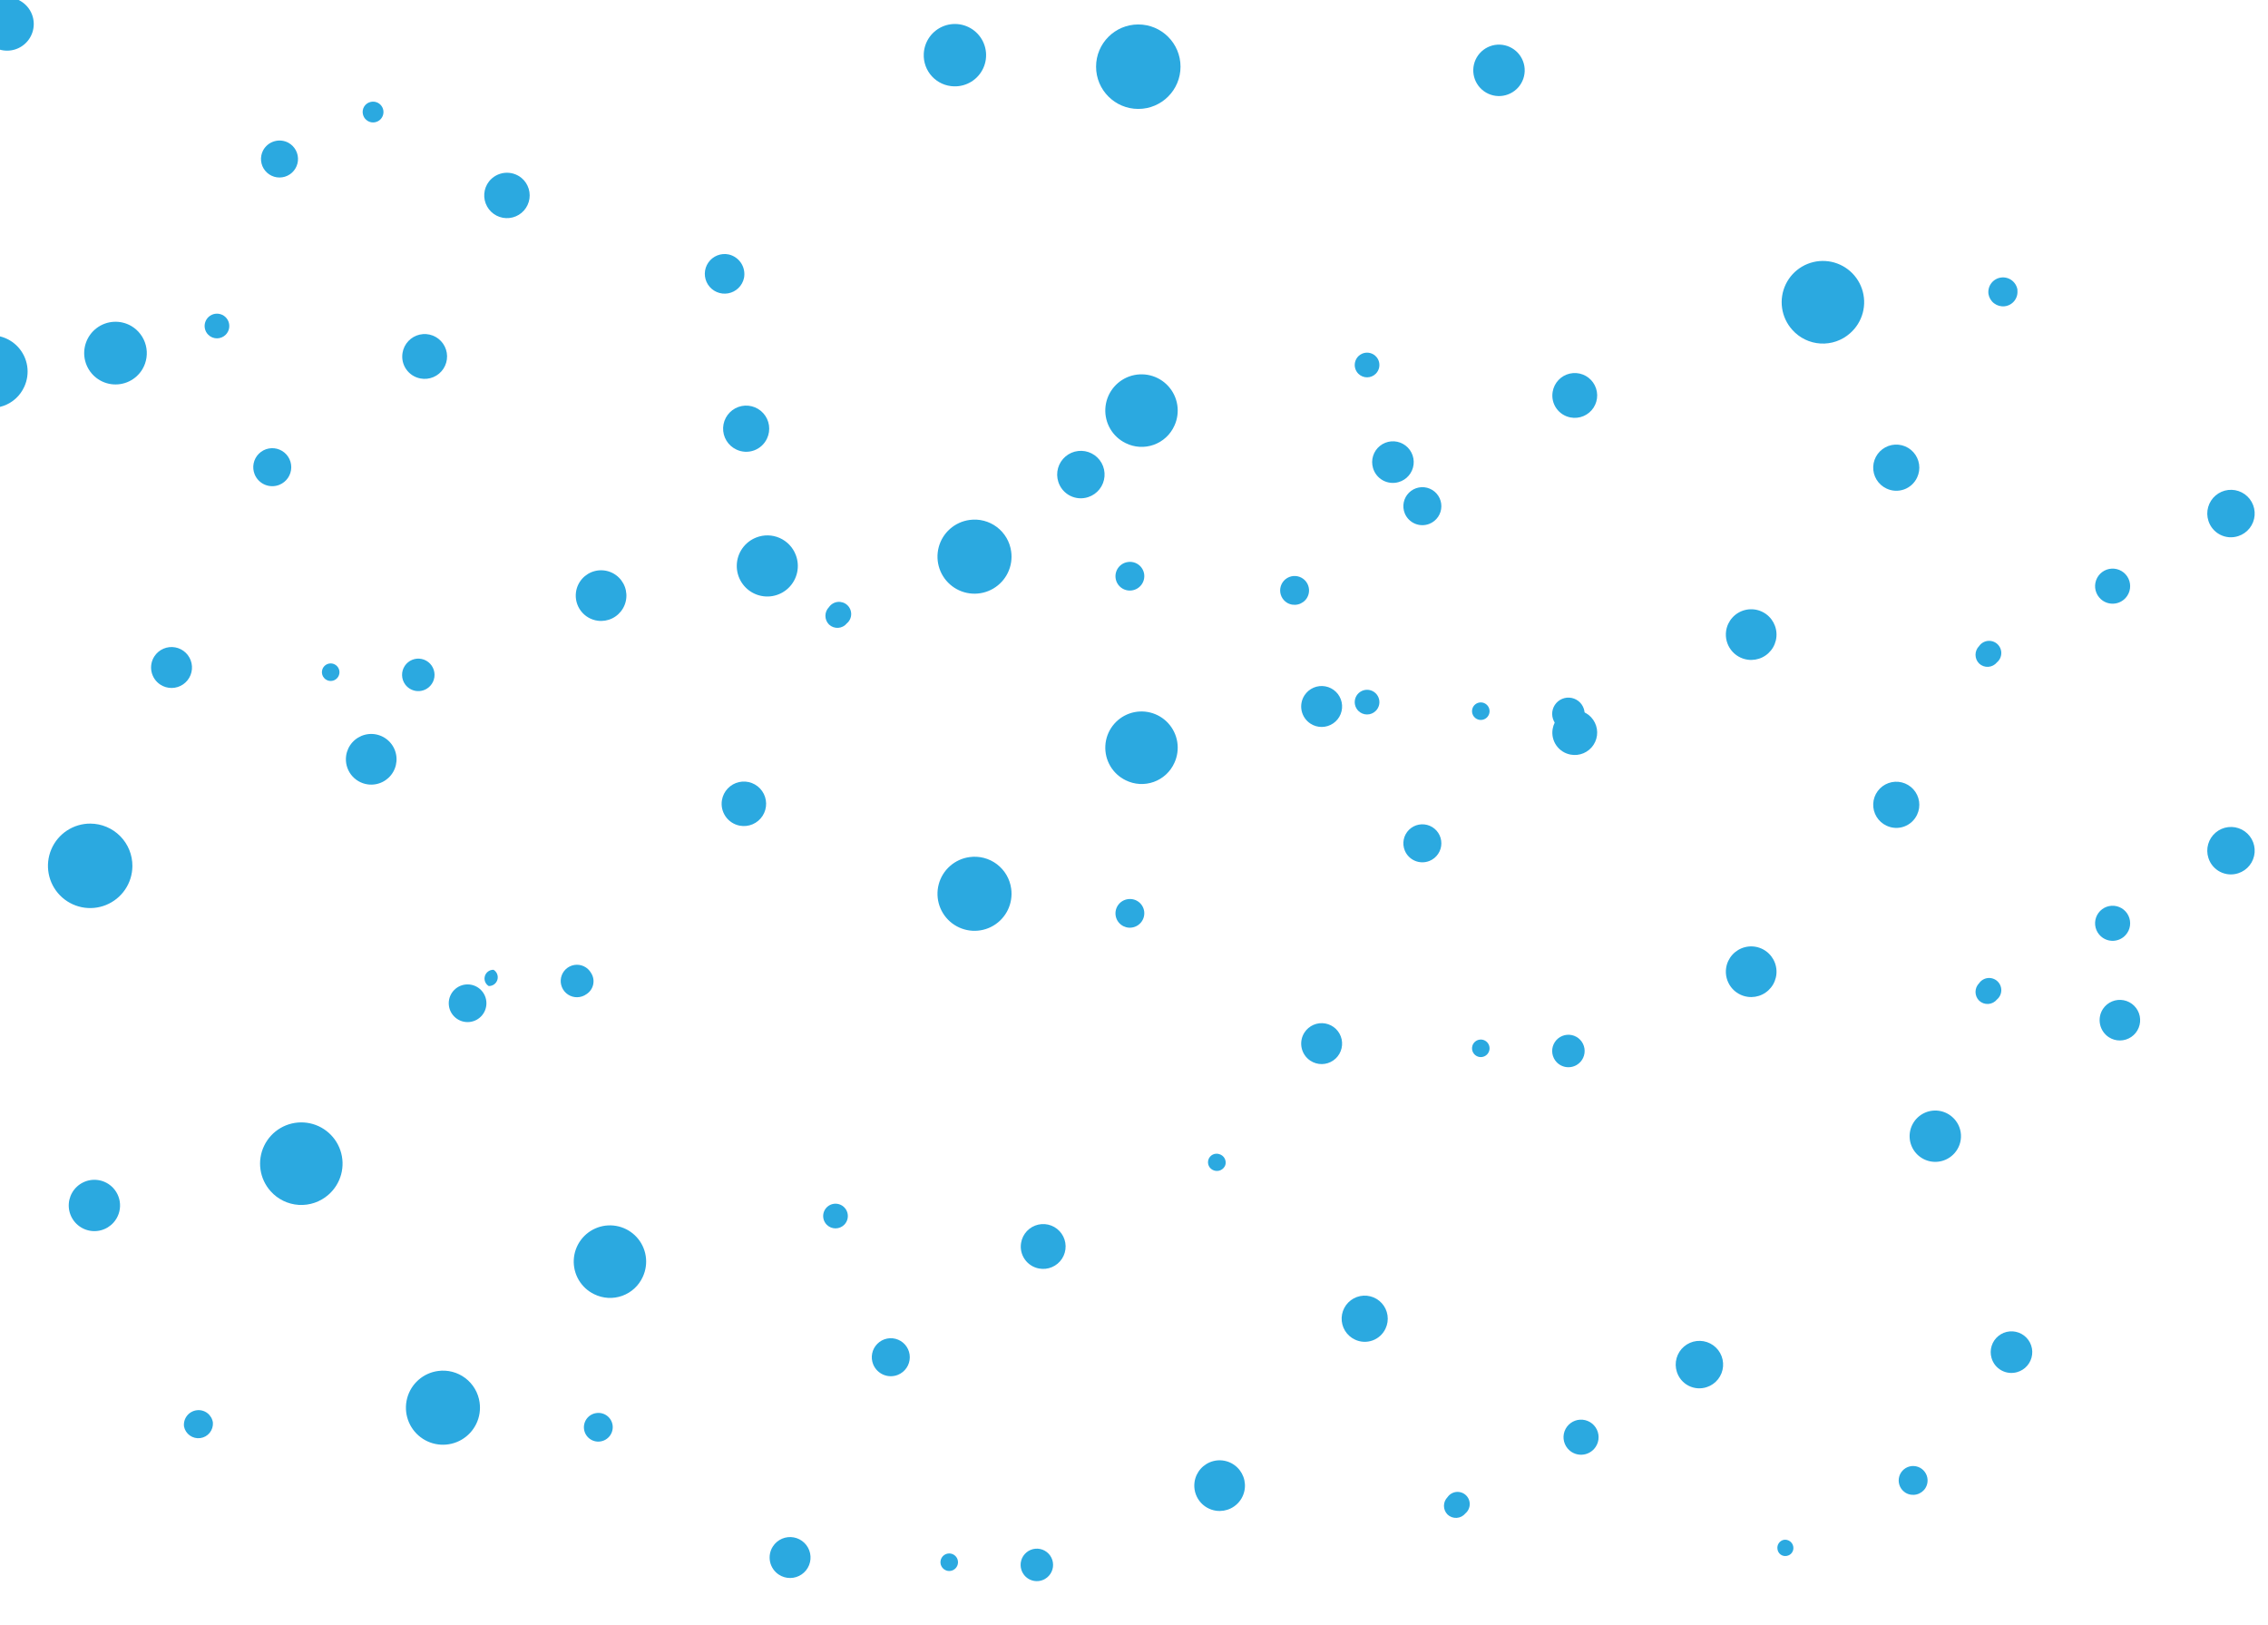 <svg width="931" height="667" viewBox="0 0 931 667" fill="none" xmlns="http://www.w3.org/2000/svg">
<g clip-path="url(#clip0_258_650)">
<path d="M498.262 480.378C497.824 480.229 497.42 479.995 497.072 479.69C496.725 479.385 496.441 479.015 496.237 478.6C496.032 478.185 495.912 477.734 495.882 477.273C495.852 476.811 495.913 476.349 496.062 475.911C496.211 475.473 496.444 475.069 496.749 474.722C497.054 474.374 497.425 474.09 497.839 473.886C498.254 473.681 498.705 473.561 499.166 473.531C499.628 473.501 500.091 473.562 500.528 473.711C500.984 473.841 501.41 474.06 501.78 474.356C502.151 474.651 502.46 475.017 502.689 475.432C502.919 475.847 503.064 476.303 503.116 476.774C503.168 477.245 503.127 477.722 502.995 478.178C502.831 478.635 502.578 479.055 502.251 479.414C501.924 479.772 501.528 480.062 501.088 480.267C500.648 480.472 500.171 480.587 499.686 480.606C499.201 480.625 498.717 480.547 498.262 480.378Z" fill="#2BA9E0"/>
<path d="M108.013 61.705C107.312 63.031 107.019 64.535 107.171 66.027C107.323 67.52 107.913 68.934 108.868 70.091C109.822 71.249 111.097 72.098 112.533 72.532C113.969 72.966 115.501 72.965 116.937 72.53C118.372 72.095 119.647 71.244 120.6 70.086C121.553 68.927 122.142 67.513 122.293 66.02C122.443 64.528 122.149 63.024 121.447 61.698C120.744 60.373 119.665 59.285 118.346 58.571C116.559 57.625 114.47 57.423 112.534 58.01C110.599 58.597 108.974 59.925 108.013 61.705Z" fill="#2BA9E0"/>
<path d="M310.448 220.607C308.135 221.502 306.14 223.064 304.714 225.094C303.289 227.124 302.498 229.531 302.442 232.011C302.385 234.49 303.066 236.931 304.397 239.024C305.729 241.116 307.651 242.767 309.921 243.767C312.191 244.766 314.706 245.07 317.149 244.639C319.591 244.208 321.851 243.062 323.642 241.346C325.433 239.63 326.674 237.421 327.209 235C327.744 232.578 327.549 230.051 326.647 227.741C326.057 226.204 325.169 224.8 324.034 223.609C322.899 222.418 321.539 221.463 320.033 220.8C318.527 220.137 316.905 219.778 315.26 219.745C313.615 219.712 311.979 220.005 310.448 220.607Z" fill="#2BA9E0"/>
<path d="M200.725 74.485C199.602 75.933 198.93 77.681 198.794 79.509C198.657 81.337 199.062 83.164 199.958 84.763C200.853 86.363 202.2 87.663 203.829 88.502C205.459 89.341 207.3 89.681 209.121 89.481C210.943 89.281 212.666 88.548 214.074 87.375C215.482 86.202 216.514 84.64 217.041 82.884C217.567 81.129 217.565 79.257 217.034 77.502C216.504 75.748 215.469 74.188 214.058 73.018C213.091 72.228 211.976 71.639 210.778 71.284C209.581 70.93 208.325 70.818 207.084 70.955C205.842 71.091 204.641 71.474 203.549 72.08C202.457 72.686 201.497 73.504 200.725 74.485Z" fill="#2BA9E0"/>
<path d="M-0.703 -0.456C-2.744 0.261 -4.526 1.568 -5.823 3.299C-7.121 5.03 -7.876 7.107 -7.993 9.267C-8.11 11.428 -7.584 13.574 -6.48 15.435C-5.377 17.296 -3.747 18.787 -1.795 19.721C0.156 20.655 2.341 20.989 4.482 20.68C6.623 20.372 8.625 19.435 10.233 17.989C11.842 16.542 12.985 14.651 13.519 12.554C14.052 10.458 13.952 8.25 13.23 6.211C12.264 3.481 10.254 1.246 7.642 -0.004C5.03 -1.254 2.029 -1.417 -0.703 -0.456Z" fill="#2BA9E0"/>
<path d="M152.144 41.838C151.591 41.962 151.068 42.197 150.608 42.529C150.148 42.861 149.759 43.283 149.467 43.769C149.174 44.255 148.982 44.795 148.904 45.357C148.826 45.919 148.862 46.491 149.011 47.038C149.219 47.854 149.663 48.59 150.288 49.154C150.913 49.717 151.69 50.084 152.523 50.207C153.355 50.33 154.206 50.203 154.967 49.844C155.728 49.485 156.366 48.909 156.8 48.188C157.234 47.467 157.446 46.634 157.408 45.793C157.37 44.952 157.084 44.141 156.586 43.462C156.089 42.784 155.401 42.267 154.611 41.978C153.821 41.689 152.962 41.641 152.144 41.838Z" fill="#2BA9E0"/>
<path d="M46.615 501.778C45.233 503.331 43.422 504.44 41.41 504.965C39.398 505.491 37.276 505.409 35.311 504.73C33.345 504.051 31.625 502.806 30.366 501.151C29.107 499.496 28.366 497.506 28.236 495.431C28.107 493.355 28.594 491.288 29.637 489.489C30.68 487.69 32.232 486.241 34.098 485.323C35.963 484.404 38.059 484.059 40.12 484.33C42.182 484.601 44.117 485.475 45.682 486.844C46.729 487.76 47.585 488.874 48.199 490.122C48.813 491.37 49.174 492.728 49.261 494.116C49.348 495.505 49.159 496.897 48.705 498.212C48.251 499.527 47.541 500.739 46.615 501.778Z" fill="#2BA9E0"/>
<path d="M802.315 473.311C800.937 474.873 799.127 475.992 797.113 476.526C795.099 477.06 792.973 476.984 791.002 476.309C789.031 475.634 787.305 474.39 786.041 472.733C784.777 471.077 784.033 469.083 783.903 467.004C783.772 464.925 784.261 462.853 785.308 461.052C786.354 459.251 787.912 457.8 789.782 456.884C791.653 455.968 793.754 455.627 795.819 455.904C797.883 456.182 799.819 457.066 801.382 458.444C802.427 459.354 803.281 460.462 803.894 461.705C804.508 462.947 804.868 464.299 804.955 465.682C805.042 467.065 804.853 468.452 804.4 469.761C803.947 471.071 803.238 472.277 802.315 473.311Z" fill="#2BA9E0"/>
<path d="M54.348 355.509C54.322 358.937 53.28 362.28 51.353 365.116C49.427 367.952 46.703 370.153 43.526 371.44C40.349 372.727 36.861 373.044 33.504 372.349C30.147 371.654 27.072 369.98 24.666 367.537C22.261 365.095 20.634 361.993 19.991 358.626C19.349 355.259 19.718 351.776 21.055 348.619C22.391 345.462 24.633 342.772 27.498 340.889C30.363 339.007 33.721 338.016 37.149 338.042C39.425 338.06 41.676 338.525 43.772 339.412C45.868 340.3 47.769 341.591 49.366 343.213C50.963 344.835 52.225 346.756 53.08 348.866C53.935 350.975 54.366 353.233 54.348 355.509Z" fill="#2BA9E0"/>
<path d="M58.481 151.506C57.182 153.691 55.264 155.442 52.971 156.538C50.677 157.634 48.11 158.026 45.594 157.665C43.078 157.303 40.725 156.204 38.832 154.507C36.94 152.809 35.593 150.589 34.961 148.127C34.329 145.664 34.441 143.07 35.282 140.671C36.123 138.272 37.657 136.176 39.688 134.647C41.719 133.119 44.158 132.226 46.696 132.082C49.234 131.939 51.757 132.55 53.948 133.839C56.885 135.588 59.01 138.427 59.859 141.738C60.709 145.048 60.213 148.56 58.481 151.506Z" fill="#2BA9E0"/>
<path d="M87.399 583.899C87.503 585.418 87.025 586.921 86.063 588.101C85.1 589.281 83.725 590.051 82.215 590.254C80.706 590.458 79.176 590.08 77.935 589.197C76.694 588.314 75.835 586.992 75.533 585.499C75.344 583.926 75.785 582.343 76.759 581.094C77.733 579.845 79.162 579.032 80.733 578.832C82.288 578.623 83.863 579.039 85.112 579.989C86.362 580.939 87.184 582.344 87.399 583.899Z" fill="#2BA9E0"/>
<path d="M305.404 114.105C305.066 115.677 304.27 117.113 303.116 118.233C301.962 119.352 300.503 120.105 298.922 120.395C297.341 120.686 295.709 120.501 294.233 119.865C292.757 119.228 291.502 118.169 290.628 116.82C289.754 115.471 289.299 113.893 289.32 112.286C289.342 110.678 289.839 109.114 290.75 107.789C291.66 106.464 292.943 105.439 294.436 104.842C295.929 104.246 297.565 104.106 299.137 104.439C301.234 104.918 303.061 106.196 304.232 108.001C305.402 109.806 305.822 111.996 305.404 114.105Z" fill="#2BA9E0"/>
<path d="M240.74 408.043C241.441 407.596 242.047 407.015 242.521 406.332C242.995 405.65 243.328 404.88 243.502 404.067C243.676 403.254 243.686 402.415 243.533 401.598C243.379 400.782 243.064 400.003 242.607 399.309C241.933 398.142 240.922 397.206 239.706 396.625C238.49 396.045 237.126 395.846 235.795 396.056C234.463 396.266 233.227 396.874 232.249 397.801C231.27 398.728 230.596 399.93 230.314 401.248C230.032 402.566 230.157 403.938 230.671 405.184C231.185 406.43 232.064 407.491 233.193 408.227C234.323 408.963 235.648 409.339 236.995 409.306C238.343 409.273 239.649 408.833 240.74 408.043Z" fill="#2BA9E0"/>
<path d="M151.013 321.955C153.05 322.225 155.121 321.887 156.965 320.981C158.81 320.076 160.344 318.644 161.376 316.867C162.407 315.09 162.889 313.048 162.761 310.997C162.633 308.947 161.901 306.98 160.656 305.345C159.412 303.711 157.711 302.481 155.769 301.812C153.826 301.143 151.729 301.064 149.742 301.586C147.755 302.108 145.967 303.206 144.603 304.743C143.24 306.28 142.362 308.186 142.081 310.222C141.893 311.579 141.975 312.96 142.323 314.286C142.671 315.611 143.278 316.855 144.108 317.946C144.938 319.036 145.975 319.951 147.161 320.64C148.346 321.328 149.655 321.775 151.013 321.955Z" fill="#2BA9E0"/>
<path d="M191.942 419.51C196.213 419.51 199.675 416.048 199.675 411.776C199.675 407.505 196.213 404.043 191.942 404.043C187.671 404.043 184.209 407.505 184.209 411.776C184.209 416.048 187.671 419.51 191.942 419.51Z" fill="#2BA9E0"/>
<path d="M303.689 338.895C305.47 339.226 307.309 339.02 308.972 338.303C310.635 337.585 312.048 336.39 313.03 334.868C314.012 333.346 314.519 331.566 314.487 329.755C314.456 327.944 313.886 326.183 312.851 324.697C311.816 323.21 310.363 322.065 308.675 321.407C306.988 320.748 305.143 320.607 303.375 320.999C301.607 321.392 299.995 322.302 298.746 323.613C297.496 324.924 296.664 326.577 296.356 328.362C295.947 330.729 296.488 333.162 297.86 335.134C299.233 337.106 301.327 338.457 303.689 338.895Z" fill="#2BA9E0"/>
<path d="M200.608 404.71C201.402 404.736 202.182 404.498 202.827 404.034C203.472 403.571 203.946 402.907 204.174 402.146C204.402 401.385 204.372 400.57 204.089 399.828C203.806 399.086 203.285 398.458 202.608 398.043C201.814 398.017 201.034 398.254 200.389 398.718C199.744 399.182 199.271 399.846 199.043 400.607C198.814 401.367 198.844 402.182 199.127 402.924C199.411 403.667 199.931 404.294 200.608 404.71Z" fill="#2BA9E0"/>
<path d="M733.452 638.606C733.884 638.534 734.297 638.376 734.667 638.141C735.037 637.906 735.356 637.599 735.605 637.238C735.854 636.878 736.027 636.47 736.116 636.041C736.204 635.612 736.205 635.169 736.118 634.74C735.955 633.871 735.461 633.099 734.739 632.589C734.017 632.079 733.125 631.87 732.252 632.006C731.399 632.183 730.65 632.687 730.164 633.41C729.678 634.132 729.494 635.016 729.652 635.873C729.707 636.308 729.852 636.728 730.077 637.105C730.301 637.482 730.601 637.809 730.957 638.066C731.314 638.322 731.719 638.503 732.148 638.595C732.577 638.688 733.021 638.692 733.452 638.606Z" fill="#2BA9E0"/>
<path d="M243.873 531.178C241.241 529.897 239.045 527.868 237.561 525.344C236.078 522.82 235.372 519.914 235.533 516.991C235.695 514.067 236.715 511.257 238.468 508.911C240.22 506.566 242.625 504.79 245.383 503.807C248.14 502.823 251.127 502.676 253.968 503.383C256.808 504.09 259.377 505.62 261.352 507.782C263.327 509.943 264.619 512.639 265.068 515.532C265.516 518.426 265.1 521.387 263.872 524.045C263.058 525.852 261.886 527.477 260.429 528.821C258.972 530.165 257.258 531.201 255.39 531.867C253.523 532.533 251.541 532.815 249.562 532.697C247.583 532.579 245.648 532.062 243.873 531.178Z" fill="#2BA9E0"/>
<path d="M556.221 549.838C554.519 549.05 553.089 547.773 552.114 546.171C551.139 544.568 550.662 542.712 550.743 540.838C550.824 538.964 551.461 537.156 552.571 535.644C553.682 534.132 555.217 532.984 556.981 532.346C558.745 531.708 560.658 531.609 562.479 532.06C564.3 532.512 565.945 533.494 567.207 534.883C568.468 536.271 569.289 538.003 569.564 539.859C569.839 541.714 569.557 543.61 568.754 545.305C568.231 546.428 567.491 547.436 566.578 548.272C565.664 549.108 564.594 549.756 563.43 550.177C562.265 550.598 561.029 550.785 559.791 550.727C558.554 550.669 557.341 550.367 556.221 549.838Z" fill="#2BA9E0"/>
<path d="M317.27 634.713C318.173 633.317 319.47 632.22 320.996 631.562C322.523 630.904 324.211 630.713 325.846 631.015C327.481 631.316 328.989 632.096 330.181 633.255C331.372 634.415 332.193 635.902 332.538 637.528C332.884 639.155 332.74 640.847 332.123 642.391C331.507 643.935 330.446 645.261 329.075 646.202C327.704 647.142 326.085 647.655 324.423 647.675C322.76 647.695 321.129 647.221 319.737 646.313C317.874 645.099 316.569 643.197 316.107 641.023C315.644 638.848 316.063 636.579 317.27 634.713Z" fill="#2BA9E0"/>
<path d="M196.875 575.645C197.298 578.627 196.825 581.667 195.517 584.379C194.21 587.092 192.126 589.355 189.53 590.881C186.935 592.407 183.944 593.128 180.938 592.952C177.932 592.776 175.046 591.711 172.646 589.892C170.246 588.074 168.441 585.583 167.459 582.736C166.476 579.89 166.362 576.816 167.129 573.904C167.896 570.992 169.511 568.374 171.769 566.381C174.026 564.389 176.825 563.111 179.809 562.712C181.779 562.439 183.784 562.558 185.708 563.06C187.632 563.563 189.438 564.44 191.023 565.641C192.608 566.842 193.941 568.344 194.945 570.061C195.949 571.777 196.605 573.675 196.875 575.645Z" fill="#2BA9E0"/>
<path d="M251.473 584.979C251.576 585.754 251.525 586.542 251.322 587.297C251.12 588.052 250.77 588.76 250.293 589.38C249.816 589.999 249.221 590.518 248.543 590.907C247.864 591.296 247.116 591.547 246.34 591.646C245.574 591.746 244.796 591.695 244.05 591.495C243.303 591.295 242.604 590.95 241.991 590.479C241.378 590.009 240.864 589.422 240.478 588.753C240.092 588.084 239.841 587.345 239.74 586.579C239.64 585.813 239.691 585.035 239.891 584.288C240.091 583.542 240.436 582.843 240.907 582.23C241.377 581.617 241.964 581.103 242.633 580.716C243.302 580.33 244.041 580.08 244.807 579.979C245.573 579.866 246.355 579.906 247.106 580.097C247.857 580.287 248.562 580.625 249.182 581.09C249.802 581.555 250.323 582.138 250.717 582.805C251.11 583.473 251.367 584.212 251.473 584.979Z" fill="#2BA9E0"/>
<path d="M428.998 648.046C430.157 647.365 431.082 646.35 431.653 645.133C432.225 643.916 432.415 642.556 432.199 641.229C431.983 639.902 431.372 638.672 430.444 637.699C429.517 636.726 428.317 636.057 427.003 635.778C425.688 635.499 424.319 635.624 423.077 636.136C421.835 636.649 420.776 637.525 420.04 638.65C419.305 639.775 418.926 641.095 418.954 642.439C418.983 643.783 419.416 645.087 420.198 646.18C421.167 647.533 422.608 648.476 424.236 648.821C425.864 649.166 427.563 648.89 428.998 648.046Z" fill="#2BA9E0"/>
<path d="M499.288 620.079C501.321 620.347 503.389 620.008 505.23 619.104C507.071 618.2 508.604 616.772 509.636 614.998C510.667 613.225 511.152 611.187 511.027 609.139C510.903 607.092 510.177 605.126 508.938 603.491C507.7 601.855 506.006 600.622 504.069 599.947C502.132 599.272 500.039 599.185 498.052 599.697C496.066 600.209 494.275 601.297 492.906 602.824C491.536 604.351 490.648 606.249 490.355 608.279C490.158 609.642 490.233 611.03 490.576 612.363C490.92 613.696 491.525 614.948 492.356 616.046C493.187 617.143 494.227 618.065 495.417 618.758C496.607 619.45 497.923 619.899 499.288 620.079Z" fill="#2BA9E0"/>
<path d="M368.587 564.292C370.019 563.714 371.248 562.723 372.117 561.446C372.986 560.168 373.456 558.662 373.467 557.117C373.479 555.572 373.031 554.059 372.181 552.769C371.332 551.478 370.118 550.47 368.694 549.87C367.271 549.271 365.701 549.107 364.184 549.401C362.668 549.695 361.273 550.433 360.176 551.52C359.079 552.608 358.33 553.997 358.023 555.511C357.717 557.025 357.867 558.596 358.454 560.025C359.237 561.93 360.743 563.448 362.641 564.248C364.539 565.047 366.677 565.063 368.587 564.292Z" fill="#2BA9E0"/>
<path d="M426.486 520.645C428.283 520.992 430.143 520.795 431.827 520.079C433.512 519.363 434.944 518.162 435.942 516.627C436.94 515.093 437.457 513.296 437.428 511.466C437.4 509.636 436.826 507.857 435.78 506.355C434.734 504.853 433.265 503.697 431.558 503.034C429.852 502.372 427.988 502.234 426.203 502.637C424.418 503.041 422.793 503.967 421.538 505.299C420.282 506.63 419.452 508.306 419.153 510.111C418.745 512.479 419.285 514.912 420.658 516.883C422.031 518.855 424.125 520.206 426.486 520.645Z" fill="#2BA9E0"/>
<path d="M388.6 644.647C389.283 644.855 390.011 644.856 390.694 644.649C391.376 644.443 391.982 644.038 392.435 643.487C392.887 642.935 393.166 642.262 393.235 641.552C393.304 640.842 393.16 640.128 392.823 639.5C392.485 638.871 391.969 638.357 391.339 638.023C390.708 637.689 389.993 637.549 389.284 637.622C388.574 637.695 387.903 637.977 387.354 638.432C386.805 638.888 386.403 639.496 386.201 640.18C385.93 641.09 386.031 642.071 386.481 642.907C386.93 643.744 387.692 644.369 388.6 644.647Z" fill="#2BA9E0"/>
<path d="M790.403 610.726C791.013 609.722 791.312 608.56 791.261 607.387C791.21 606.214 790.812 605.082 790.117 604.135C789.422 603.188 788.462 602.468 787.358 602.067C786.255 601.667 785.057 601.602 783.916 601.883C782.776 602.163 781.744 602.776 780.952 603.643C780.16 604.51 779.643 605.593 779.467 606.754C779.291 607.915 779.463 609.102 779.962 610.165C780.461 611.229 781.264 612.12 782.27 612.726C783.619 613.519 785.224 613.754 786.743 613.38C788.263 613.006 789.576 612.054 790.403 610.726Z" fill="#2BA9E0"/>
<path d="M700.603 569.339C702.434 568.745 704.047 567.621 705.239 566.11C706.432 564.6 707.149 562.77 707.302 560.851C707.454 558.933 707.034 557.012 706.095 555.332C705.157 553.652 703.741 552.288 702.027 551.413C700.313 550.537 698.378 550.189 696.467 550.413C694.556 550.637 692.754 551.422 691.289 552.67C689.823 553.918 688.761 555.572 688.236 557.423C687.711 559.275 687.746 561.24 688.337 563.072C688.723 564.294 689.348 565.428 690.175 566.407C691.003 567.386 692.017 568.19 693.158 568.773C694.3 569.356 695.546 569.707 696.824 569.804C698.102 569.901 699.387 569.743 700.603 569.339Z" fill="#2BA9E0"/>
<path d="M654.377 594.686C655.326 593.626 655.939 592.309 656.14 590.901C656.341 589.494 656.12 588.058 655.506 586.775C654.892 585.492 653.912 584.42 652.689 583.694C651.467 582.967 650.057 582.62 648.636 582.694C647.216 582.768 645.85 583.261 644.71 584.111C643.57 584.961 642.707 586.129 642.23 587.469C641.753 588.809 641.683 590.26 642.03 591.639C642.377 593.018 643.124 594.264 644.178 595.219C644.881 595.857 645.703 596.349 646.598 596.667C647.492 596.985 648.44 597.124 649.388 597.074C650.336 597.025 651.265 596.788 652.121 596.378C652.977 595.968 653.744 595.393 654.377 594.686Z" fill="#2BA9E0"/>
<path d="M827.985 563.192C829.617 562.738 831.077 561.81 832.179 560.524C833.282 559.238 833.976 557.652 834.175 555.97C834.374 554.288 834.067 552.585 833.294 551.078C832.522 549.57 831.318 548.327 829.837 547.506C828.355 546.685 826.663 546.323 824.975 546.467C823.288 546.611 821.681 547.254 820.36 548.315C819.039 549.375 818.063 550.804 817.558 552.421C817.052 554.037 817.038 555.768 817.519 557.392C818.139 559.548 819.589 561.37 821.552 562.458C823.514 563.545 825.828 563.809 827.985 563.192Z" fill="#2BA9E0"/>
<path d="M339.402 502.711C338.689 502.004 338.202 501.102 338.003 500.118C337.804 499.133 337.902 498.112 338.284 497.184C338.666 496.255 339.315 495.461 340.149 494.903C340.983 494.344 341.965 494.046 342.969 494.046C343.973 494.046 344.954 494.344 345.788 494.903C346.622 495.461 347.272 496.255 347.654 497.184C348.036 498.112 348.134 499.133 347.935 500.118C347.735 501.102 347.248 502.004 346.535 502.711C345.586 503.651 344.305 504.179 342.969 504.179C341.633 504.179 340.351 503.651 339.402 502.711Z" fill="#2BA9E0"/>
<path d="M594.202 621.626C593.262 620.677 592.734 619.395 592.734 618.059C592.734 616.723 593.262 615.442 594.202 614.493C594.607 613.906 595.133 613.413 595.744 613.046C596.355 612.679 597.038 612.447 597.746 612.365C598.454 612.284 599.172 612.355 599.85 612.574C600.529 612.792 601.153 613.154 601.68 613.633C602.208 614.113 602.627 614.699 602.909 615.354C603.191 616.009 603.33 616.716 603.316 617.429C603.302 618.142 603.136 618.844 602.829 619.487C602.522 620.13 602.081 620.701 601.535 621.16C601.1 621.695 600.559 622.136 599.945 622.452C599.332 622.768 598.66 622.954 597.971 622.998C597.282 623.042 596.591 622.943 595.943 622.707C595.294 622.471 594.701 622.103 594.202 621.626Z" fill="#2BA9E0"/>
<path d="M462.076 320.248C459.444 318.968 457.248 316.938 455.764 314.414C454.281 311.89 453.575 308.984 453.737 306.061C453.898 303.138 454.919 300.327 456.671 297.982C458.423 295.636 460.829 293.86 463.586 292.877C466.343 291.893 469.33 291.746 472.171 292.453C475.012 293.16 477.58 294.69 479.555 296.852C481.53 299.013 482.822 301.71 483.271 304.603C483.719 307.496 483.303 310.457 482.075 313.115C481.261 314.922 480.089 316.547 478.632 317.891C477.175 319.235 475.461 320.271 473.594 320.937C471.726 321.603 469.744 321.886 467.765 321.767C465.786 321.649 463.851 321.132 462.076 320.248Z" fill="#2BA9E0"/>
<path d="M774.424 338.909C772.722 338.12 771.293 336.844 770.317 335.241C769.342 333.639 768.865 331.782 768.946 329.908C769.028 328.034 769.664 326.226 770.774 324.715C771.885 323.203 773.42 322.055 775.184 321.417C776.948 320.779 778.861 320.679 780.682 321.131C782.503 321.582 784.148 322.565 785.41 323.953C786.671 325.341 787.492 327.073 787.767 328.929C788.043 330.785 787.761 332.68 786.957 334.375C786.434 335.498 785.695 336.507 784.781 337.343C783.867 338.179 782.797 338.826 781.633 339.247C780.468 339.669 779.232 339.856 777.995 339.797C776.757 339.739 775.544 339.437 774.424 338.909Z" fill="#2BA9E0"/>
<path d="M535.473 423.783C536.376 422.387 537.673 421.291 539.2 420.632C540.726 419.974 542.414 419.784 544.049 420.085C545.684 420.387 547.192 421.166 548.384 422.326C549.575 423.485 550.396 424.972 550.742 426.599C551.087 428.225 550.943 429.917 550.326 431.461C549.71 433.005 548.649 434.332 547.278 435.272C545.907 436.213 544.288 436.726 542.626 436.745C540.963 436.765 539.332 436.291 537.94 435.384C536.077 434.17 534.772 432.267 534.31 430.093C533.847 427.919 534.266 425.65 535.473 423.783Z" fill="#2BA9E0"/>
<path d="M415.079 364.716C415.501 367.697 415.028 370.737 413.721 373.449C412.413 376.162 410.329 378.425 407.733 379.951C405.138 381.477 402.147 382.198 399.141 382.022C396.135 381.846 393.249 380.781 390.849 378.963C388.45 377.144 386.644 374.653 385.662 371.807C384.679 368.96 384.565 365.886 385.332 362.974C386.099 360.062 387.714 357.444 389.972 355.451C392.23 353.459 395.028 352.182 398.013 351.782C399.983 351.51 401.987 351.628 403.911 352.131C405.835 352.633 407.641 353.51 409.226 354.712C410.811 355.913 412.144 357.415 413.148 359.131C414.152 360.848 414.808 362.745 415.079 364.716Z" fill="#2BA9E0"/>
<path d="M469.676 374.049C469.779 374.825 469.728 375.612 469.525 376.368C469.323 377.123 468.973 377.831 468.496 378.45C468.019 379.07 467.424 379.589 466.746 379.978C466.067 380.367 465.319 380.618 464.543 380.716C463.777 380.817 462.999 380.766 462.253 380.566C461.507 380.365 460.807 380.02 460.194 379.55C459.581 379.079 459.067 378.493 458.681 377.823C458.295 377.154 458.044 376.415 457.944 375.649C457.843 374.883 457.894 374.105 458.094 373.359C458.294 372.612 458.64 371.913 459.11 371.3C459.58 370.687 460.167 370.173 460.836 369.787C461.505 369.401 462.244 369.15 463.01 369.049C463.777 368.936 464.558 368.976 465.309 369.167C466.06 369.358 466.765 369.695 467.385 370.16C468.005 370.625 468.527 371.208 468.92 371.875C469.313 372.543 469.57 373.282 469.676 374.049Z" fill="#2BA9E0"/>
<path d="M647.201 437.117C648.36 436.436 649.285 435.42 649.856 434.203C650.428 432.987 650.618 431.626 650.402 430.299C650.186 428.973 649.575 427.742 648.647 426.77C647.72 425.797 646.52 425.127 645.206 424.848C643.891 424.569 642.523 424.694 641.28 425.207C640.038 425.719 638.979 426.595 638.244 427.72C637.508 428.845 637.129 430.166 637.157 431.51C637.186 432.853 637.619 434.157 638.401 435.25C639.37 436.604 640.811 437.546 642.439 437.891C644.067 438.237 645.766 437.96 647.201 437.117Z" fill="#2BA9E0"/>
<path d="M717.491 409.149C719.524 409.418 721.592 409.078 723.433 408.174C725.274 407.27 726.807 405.842 727.839 404.069C728.87 402.296 729.355 400.257 729.231 398.209C729.106 396.162 728.38 394.197 727.141 392.561C725.903 390.926 724.209 389.693 722.272 389.018C720.335 388.343 718.242 388.255 716.255 388.767C714.269 389.279 712.478 390.367 711.109 391.894C709.739 393.421 708.851 395.319 708.558 397.349C708.361 398.712 708.436 400.1 708.779 401.433C709.123 402.767 709.728 404.018 710.559 405.116C711.39 406.214 712.43 407.136 713.62 407.828C714.81 408.52 716.126 408.969 717.491 409.149Z" fill="#2BA9E0"/>
<path d="M586.79 353.362C588.223 352.784 589.451 351.793 590.32 350.516C591.189 349.239 591.659 347.732 591.67 346.187C591.682 344.643 591.234 343.129 590.385 341.839C589.535 340.549 588.321 339.54 586.898 338.94C585.474 338.341 583.904 338.178 582.388 338.471C580.871 338.765 579.476 339.503 578.379 340.591C577.282 341.678 576.533 343.067 576.226 344.582C575.92 346.096 576.07 347.667 576.657 349.096C577.441 351.001 578.946 352.519 580.844 353.318C582.743 354.117 584.88 354.133 586.79 353.362Z" fill="#2BA9E0"/>
<path d="M644.69 309.715C646.487 310.062 648.346 309.865 650.03 309.149C651.715 308.434 653.147 307.232 654.145 305.698C655.143 304.163 655.66 302.367 655.632 300.537C655.603 298.707 655.029 296.927 653.983 295.425C652.938 293.923 651.468 292.767 649.762 292.105C648.056 291.443 646.191 291.304 644.406 291.708C642.621 292.111 640.997 293.038 639.741 294.369C638.485 295.7 637.655 297.376 637.357 299.182C636.948 301.549 637.489 303.982 638.861 305.954C640.234 307.925 642.328 309.277 644.69 309.715Z" fill="#2BA9E0"/>
<path d="M606.803 433.717C607.486 433.925 608.214 433.926 608.897 433.72C609.58 433.513 610.186 433.109 610.638 432.557C611.09 432.006 611.369 431.332 611.438 430.622C611.507 429.913 611.363 429.198 611.026 428.57C610.688 427.942 610.172 427.428 609.542 427.093C608.912 426.759 608.196 426.62 607.487 426.693C606.778 426.765 606.106 427.047 605.557 427.503C605.008 427.958 604.606 428.566 604.404 429.25C604.134 430.161 604.234 431.141 604.684 431.978C605.133 432.814 605.895 433.44 606.803 433.717Z" fill="#2BA9E0"/>
<path d="M918.807 358.409C920.637 357.815 922.25 356.692 923.442 355.181C924.635 353.67 925.352 351.84 925.505 349.921C925.657 348.003 925.237 346.082 924.298 344.402C923.36 342.722 921.944 341.358 920.23 340.483C918.516 339.607 916.582 339.26 914.67 339.483C912.759 339.707 910.957 340.493 909.492 341.74C908.027 342.988 906.964 344.642 906.439 346.494C905.914 348.345 905.949 350.311 906.54 352.142C906.926 353.365 907.551 354.498 908.378 355.477C909.206 356.456 910.22 357.26 911.362 357.844C912.503 358.427 913.749 358.777 915.027 358.874C916.305 358.971 917.59 358.813 918.807 358.409Z" fill="#2BA9E0"/>
<path d="M872.58 383.756C873.529 382.696 874.142 381.38 874.343 379.972C874.544 378.564 874.323 377.128 873.709 375.845C873.095 374.563 872.115 373.49 870.893 372.764C869.67 372.038 868.26 371.69 866.84 371.764C865.419 371.838 864.053 372.331 862.913 373.181C861.773 374.031 860.91 375.2 860.433 376.54C859.956 377.879 859.886 379.33 860.233 380.71C860.58 382.089 861.327 383.335 862.381 384.29C863.084 384.927 863.907 385.419 864.801 385.737C865.695 386.056 866.643 386.194 867.591 386.145C868.539 386.095 869.468 385.858 870.324 385.449C871.181 385.039 871.947 384.464 872.58 383.756Z" fill="#2BA9E0"/>
<path d="M557.605 291.781C556.892 291.075 556.405 290.172 556.206 289.188C556.007 288.204 556.105 287.183 556.487 286.254C556.869 285.326 557.518 284.532 558.352 283.973C559.187 283.414 560.168 283.116 561.172 283.116C562.176 283.116 563.157 283.414 563.991 283.973C564.825 284.532 565.475 285.326 565.857 286.254C566.239 287.183 566.337 288.204 566.138 289.188C565.938 290.172 565.451 291.075 564.738 291.781C563.79 292.722 562.508 293.25 561.172 293.25C559.836 293.25 558.554 292.722 557.605 291.781Z" fill="#2BA9E0"/>
<path d="M812.405 410.696C811.465 409.748 810.937 408.466 810.937 407.13C810.937 405.794 811.465 404.512 812.405 403.563C812.81 402.976 813.336 402.483 813.947 402.116C814.558 401.749 815.241 401.517 815.949 401.436C816.657 401.354 817.375 401.425 818.053 401.644C818.732 401.863 819.356 402.224 819.883 402.703C820.411 403.183 820.83 403.77 821.112 404.425C821.394 405.079 821.533 405.787 821.519 406.5C821.505 407.212 821.339 407.914 821.032 408.557C820.725 409.201 820.284 409.771 819.738 410.23C819.303 410.766 818.762 411.206 818.148 411.522C817.535 411.839 816.863 412.025 816.174 412.069C815.485 412.112 814.794 412.013 814.146 411.777C813.497 411.541 812.905 411.173 812.405 410.696Z" fill="#2BA9E0"/>
<path d="M462.076 181.874C459.444 180.593 457.248 178.563 455.764 176.039C454.281 173.515 453.575 170.61 453.737 167.686C453.898 164.763 454.919 161.952 456.671 159.607C458.423 157.262 460.829 155.486 463.586 154.502C466.343 153.519 469.33 153.371 472.171 154.078C475.012 154.785 477.58 156.316 479.555 158.477C481.53 160.639 482.822 163.335 483.271 166.228C483.719 169.121 483.303 172.082 482.075 174.74C481.261 176.548 480.089 178.172 478.632 179.516C477.175 180.86 475.461 181.897 473.594 182.563C471.726 183.229 469.744 183.511 467.765 183.393C465.786 183.274 463.851 182.758 462.076 181.874Z" fill="#2BA9E0"/>
<path d="M774.424 200.534C772.722 199.745 771.293 198.469 770.317 196.866C769.342 195.264 768.865 193.408 768.946 191.534C769.028 189.659 769.664 187.852 770.774 186.34C771.885 184.828 773.42 183.68 775.184 183.042C776.948 182.404 778.861 182.304 780.682 182.756C782.503 183.208 784.148 184.19 785.41 185.578C786.671 186.967 787.492 188.699 787.767 190.554C788.043 192.41 787.761 194.306 786.957 196.001C786.434 197.123 785.695 198.132 784.781 198.968C783.867 199.804 782.797 200.451 781.633 200.873C780.468 201.294 779.232 201.481 777.995 201.423C776.757 201.365 775.544 201.063 774.424 200.534Z" fill="#2BA9E0"/>
<path d="M535.473 285.409C536.376 284.013 537.673 282.916 539.2 282.258C540.726 281.599 542.414 281.409 544.049 281.71C545.684 282.012 547.192 282.792 548.384 283.951C549.575 285.111 550.396 286.598 550.742 288.224C551.087 289.85 550.943 291.543 550.326 293.087C549.71 294.631 548.649 295.957 547.278 296.898C545.907 297.838 544.288 298.351 542.626 298.371C540.963 298.391 539.332 297.917 537.94 297.009C536.077 295.795 534.772 293.893 534.31 291.718C533.847 289.544 534.266 287.275 535.473 285.409Z" fill="#2BA9E0"/>
<path d="M415.079 226.341C415.501 229.323 415.028 232.362 413.721 235.075C412.413 237.787 410.329 240.05 407.733 241.576C405.138 243.103 402.147 243.824 399.141 243.648C396.135 243.472 393.249 242.407 390.849 240.588C388.45 238.769 386.644 236.279 385.662 233.432C384.679 230.585 384.565 227.511 385.332 224.599C386.099 221.688 387.714 219.069 389.972 217.077C392.23 215.084 395.028 213.807 398.013 213.407C399.983 213.135 401.987 213.253 403.911 213.756C405.835 214.259 407.641 215.136 409.226 216.337C410.811 217.538 412.144 219.04 413.148 220.756C414.152 222.473 414.808 224.371 415.079 226.341Z" fill="#2BA9E0"/>
<path d="M469.676 235.675C469.779 236.45 469.728 237.238 469.525 237.993C469.323 238.748 468.973 239.456 468.496 240.075C468.019 240.695 467.424 241.214 466.746 241.603C466.067 241.992 465.319 242.243 464.543 242.341C463.777 242.442 462.999 242.391 462.253 242.191C461.507 241.991 460.807 241.646 460.194 241.175C459.581 240.705 459.067 240.118 458.681 239.449C458.295 238.78 458.044 238.041 457.944 237.275C457.843 236.509 457.894 235.73 458.094 234.984C458.294 234.238 458.64 233.538 459.11 232.925C459.58 232.312 460.167 231.798 460.836 231.412C461.505 231.026 462.244 230.775 463.01 230.675C463.777 230.562 464.558 230.602 465.309 230.792C466.06 230.983 466.765 231.32 467.385 231.785C468.005 232.25 468.527 232.833 468.92 233.501C469.313 234.168 469.57 234.907 469.676 235.675Z" fill="#2BA9E0"/>
<path d="M647.201 298.742C648.36 298.061 649.285 297.045 649.856 295.829C650.428 294.612 650.618 293.251 650.402 291.925C650.186 290.598 649.575 289.368 648.647 288.395C647.72 287.422 646.52 286.752 645.206 286.473C643.891 286.195 642.523 286.319 641.28 286.832C640.038 287.345 638.979 288.221 638.244 289.345C637.508 290.47 637.129 291.791 637.157 293.135C637.186 294.479 637.619 295.782 638.401 296.875C639.37 298.229 640.811 299.171 642.439 299.517C644.067 299.862 645.766 299.586 647.201 298.742Z" fill="#2BA9E0"/>
<path d="M717.491 270.775C719.524 271.043 721.592 270.704 723.433 269.8C725.274 268.896 726.807 267.467 727.839 265.694C728.87 263.921 729.355 261.882 729.231 259.835C729.106 257.787 728.38 255.822 727.141 254.186C725.903 252.551 724.209 251.318 722.272 250.643C720.335 249.968 718.242 249.881 716.255 250.393C714.269 250.904 712.478 251.992 711.109 253.519C709.739 255.046 708.851 256.944 708.558 258.975C708.361 260.337 708.436 261.725 708.779 263.059C709.123 264.392 709.728 265.644 710.559 266.741C711.39 267.839 712.43 268.761 713.62 269.453C714.81 270.146 716.126 270.595 717.491 270.775Z" fill="#2BA9E0"/>
<path d="M586.79 214.988C588.223 214.409 589.451 213.419 590.32 212.141C591.189 210.864 591.659 209.358 591.67 207.813C591.682 206.268 591.234 204.754 590.385 203.464C589.535 202.174 588.321 201.165 586.898 200.566C585.474 199.966 583.904 199.803 582.388 200.097C580.871 200.391 579.476 201.128 578.379 202.216C577.282 203.304 576.533 204.693 576.226 206.207C575.92 207.721 576.07 209.292 576.657 210.721C577.441 212.626 578.946 214.144 580.844 214.943C582.743 215.743 584.88 215.759 586.79 214.988Z" fill="#2BA9E0"/>
<path d="M644.69 171.34C646.487 171.687 648.346 171.49 650.03 170.775C651.715 170.059 653.147 168.857 654.145 167.323C655.143 165.789 655.66 163.992 655.632 162.162C655.603 160.332 655.029 158.552 653.983 157.05C652.938 155.548 651.468 154.392 649.762 153.73C648.056 153.068 646.191 152.93 644.406 153.333C642.621 153.736 640.997 154.663 639.741 155.994C638.485 157.326 637.655 159.001 637.357 160.807C636.948 163.174 637.489 165.607 638.861 167.579C640.234 169.55 642.328 170.902 644.69 171.34Z" fill="#2BA9E0"/>
<path d="M606.803 295.342C607.486 295.551 608.214 295.551 608.897 295.345C609.58 295.138 610.186 294.734 610.638 294.183C611.09 293.631 611.369 292.958 611.438 292.248C611.507 291.538 611.363 290.823 611.026 290.195C610.688 289.567 610.172 289.053 609.542 288.719C608.912 288.384 608.196 288.245 607.487 288.318C606.778 288.391 606.106 288.673 605.557 289.128C605.008 289.583 604.606 290.192 604.404 290.875C604.134 291.786 604.234 292.766 604.684 293.603C605.133 294.44 605.895 295.065 606.803 295.342Z" fill="#2BA9E0"/>
<path d="M918.807 220.034C920.637 219.44 922.25 218.317 923.442 216.806C924.635 215.295 925.352 213.465 925.505 211.547C925.657 209.628 925.237 207.708 924.298 206.028C923.36 204.348 921.944 202.984 920.23 202.108C918.516 201.233 916.582 200.885 914.67 201.109C912.759 201.332 910.957 202.118 909.492 203.366C908.027 204.614 906.964 206.268 906.439 208.119C905.914 209.97 905.949 211.936 906.54 213.768C906.926 214.99 907.551 216.124 908.378 217.103C909.206 218.081 910.22 218.886 911.362 219.469C912.503 220.052 913.749 220.402 915.027 220.5C916.305 220.597 917.59 220.438 918.807 220.034Z" fill="#2BA9E0"/>
<path d="M872.58 245.381C873.529 244.322 874.142 243.005 874.343 241.597C874.544 240.189 874.323 238.753 873.709 237.471C873.095 236.188 872.115 235.116 870.893 234.389C869.67 233.663 868.26 233.315 866.84 233.389C865.419 233.464 864.053 233.957 862.913 234.807C861.773 235.657 860.91 236.825 860.433 238.165C859.956 239.505 859.886 240.956 860.233 242.335C860.58 243.714 861.327 244.96 862.381 245.915C863.084 246.552 863.907 247.044 864.801 247.363C865.695 247.681 866.643 247.819 867.591 247.77C868.539 247.72 869.468 247.484 870.324 247.074C871.181 246.664 871.947 246.089 872.58 245.381Z" fill="#2BA9E0"/>
<path d="M557.605 153.407C556.892 152.7 556.405 151.797 556.206 150.813C556.007 149.829 556.105 148.808 556.487 147.88C556.869 146.951 557.518 146.157 558.352 145.598C559.187 145.04 560.168 144.741 561.172 144.741C562.176 144.741 563.157 145.04 563.991 145.598C564.825 146.157 565.475 146.951 565.857 147.88C566.239 148.808 566.337 149.829 566.138 150.813C565.938 151.797 565.451 152.7 564.738 153.407C563.79 154.347 562.508 154.875 561.172 154.875C559.836 154.875 558.554 154.347 557.605 153.407Z" fill="#2BA9E0"/>
<path d="M812.405 272.322C811.465 271.373 810.937 270.091 810.937 268.755C810.937 267.419 811.465 266.137 812.405 265.188C812.81 264.602 813.336 264.108 813.947 263.741C814.558 263.374 815.241 263.143 815.949 263.061C816.657 262.98 817.375 263.051 818.053 263.269C818.732 263.488 819.356 263.849 819.883 264.329C820.411 264.808 820.83 265.395 821.112 266.05C821.394 266.705 821.533 267.412 821.519 268.125C821.505 268.838 821.339 269.539 821.032 270.183C820.725 270.826 820.284 271.396 819.738 271.855C819.303 272.391 818.762 272.831 818.148 273.148C817.535 273.464 816.863 273.65 816.174 273.694C815.485 273.738 814.794 273.639 814.146 273.402C813.497 273.166 812.905 272.798 812.405 272.322Z" fill="#2BA9E0"/>
<path d="M-10.035 165.872C-12.668 164.591 -14.863 162.562 -16.347 160.038C-17.831 157.514 -18.536 154.608 -18.375 151.685C-18.214 148.761 -17.193 145.951 -15.441 143.605C-13.688 141.26 -11.283 139.484 -8.525 138.501C-5.768 137.517 -2.782 137.37 0.059 138.077C2.9 138.784 5.469 140.314 7.444 142.476C9.418 144.637 10.711 147.333 11.159 150.227C11.608 153.12 11.192 156.081 9.964 158.739C9.149 160.546 7.978 162.171 6.521 163.515C5.063 164.859 3.349 165.895 1.482 166.561C-0.385 167.227 -2.368 167.509 -4.347 167.391C-6.326 167.273 -8.261 166.756 -10.035 165.872Z" fill="#2BA9E0"/>
<path d="M302.313 184.532C300.611 183.744 299.181 182.467 298.206 180.865C297.231 179.262 296.753 177.406 296.835 175.532C296.916 173.658 297.553 171.85 298.663 170.338C299.774 168.826 301.308 167.678 303.072 167.04C304.836 166.402 306.75 166.303 308.571 166.754C310.391 167.206 312.037 168.188 313.298 169.577C314.56 170.965 315.38 172.697 315.656 174.553C315.931 176.408 315.649 178.304 314.845 179.999C314.323 181.122 313.583 182.13 312.669 182.966C311.756 183.802 310.686 184.45 309.521 184.871C308.357 185.292 307.12 185.479 305.883 185.421C304.646 185.363 303.433 185.061 302.313 184.532Z" fill="#2BA9E0"/>
<path d="M63.362 269.407C64.265 268.011 65.561 266.914 67.088 266.256C68.615 265.598 70.302 265.407 71.937 265.709C73.572 266.01 75.081 266.79 76.272 267.95C77.464 269.109 78.284 270.596 78.63 272.222C78.976 273.849 78.831 275.541 78.215 277.085C77.598 278.629 76.537 279.955 75.167 280.896C73.796 281.837 72.177 282.349 70.514 282.369C68.852 282.389 67.221 281.915 65.828 281.007C63.966 279.793 62.661 277.891 62.198 275.717C61.736 273.542 62.154 271.273 63.362 269.407Z" fill="#2BA9E0"/>
<path d="M175.09 282.74C176.248 282.059 177.174 281.044 177.745 279.827C178.316 278.61 178.507 277.25 178.291 275.923C178.075 274.597 177.463 273.366 176.536 272.393C175.609 271.42 174.409 270.751 173.094 270.472C171.779 270.193 170.411 270.318 169.169 270.83C167.926 271.343 166.868 272.219 166.132 273.344C165.396 274.469 165.018 275.79 165.046 277.133C165.074 278.477 165.508 279.781 166.29 280.874C167.259 282.227 168.699 283.17 170.328 283.515C171.956 283.861 173.655 283.584 175.09 282.74Z" fill="#2BA9E0"/>
<path d="M245.379 254.773C247.413 255.041 249.48 254.702 251.322 253.798C253.163 252.894 254.696 251.466 255.727 249.692C256.759 247.919 257.243 245.881 257.119 243.833C256.995 241.786 256.268 239.82 255.03 238.185C253.792 236.549 252.098 235.316 250.161 234.641C248.224 233.966 246.13 233.879 244.144 234.391C242.158 234.903 240.367 235.991 238.997 237.518C237.628 239.045 236.74 240.943 236.446 242.973C236.249 244.336 236.325 245.724 236.668 247.057C237.011 248.39 237.616 249.642 238.447 250.74C239.278 251.838 240.319 252.759 241.509 253.452C242.699 254.144 244.014 254.593 245.379 254.773Z" fill="#2BA9E0"/>
<path d="M114.679 198.986C116.111 198.408 117.34 197.417 118.209 196.14C119.077 194.862 119.547 193.356 119.559 191.811C119.57 190.266 119.123 188.753 118.273 187.463C117.423 186.172 116.21 185.164 114.786 184.564C113.362 183.965 111.793 183.801 110.276 184.095C108.76 184.389 107.364 185.127 106.267 186.214C105.17 187.302 104.421 188.691 104.115 190.205C103.808 191.719 103.958 193.291 104.546 194.719C105.329 196.624 106.834 198.142 108.733 198.942C110.631 199.741 112.769 199.757 114.679 198.986Z" fill="#2BA9E0"/>
<path d="M172.578 155.339C174.375 155.686 176.235 155.489 177.919 154.773C179.603 154.057 181.036 152.856 182.034 151.321C183.031 149.787 183.549 147.99 183.52 146.16C183.491 144.33 182.917 142.551 181.872 141.049C180.826 139.547 179.356 138.391 177.65 137.728C175.944 137.066 174.079 136.928 172.294 137.331C170.509 137.735 168.885 138.661 167.629 139.993C166.374 141.324 165.543 143 165.245 144.805C164.837 147.173 165.377 149.606 166.75 151.577C168.122 153.549 170.216 154.9 172.578 155.339Z" fill="#2BA9E0"/>
<path d="M134.692 279.341C135.374 279.549 136.103 279.55 136.785 279.343C137.468 279.137 138.074 278.732 138.527 278.181C138.979 277.629 139.257 276.956 139.326 276.246C139.395 275.536 139.252 274.822 138.914 274.193C138.577 273.565 138.06 273.051 137.43 272.717C136.8 272.383 136.085 272.243 135.376 272.316C134.666 272.389 133.994 272.671 133.445 273.126C132.896 273.582 132.495 274.19 132.292 274.874C132.022 275.784 132.123 276.765 132.572 277.601C133.022 278.438 133.784 279.063 134.692 279.341Z" fill="#2BA9E0"/>
<path d="M536.495 245.42C537.105 244.416 537.403 243.254 537.352 242.081C537.301 240.908 536.903 239.776 536.209 238.829C535.514 237.882 534.554 237.162 533.45 236.762C532.346 236.361 531.148 236.296 530.008 236.577C528.868 236.857 527.836 237.47 527.044 238.337C526.252 239.204 525.735 240.287 525.559 241.448C525.383 242.609 525.555 243.796 526.054 244.859C526.553 245.923 527.356 246.814 528.362 247.42C529.711 248.213 531.316 248.448 532.835 248.074C534.354 247.7 535.668 246.748 536.495 245.42Z" fill="#2BA9E0"/>
<path d="M446.695 204.033C448.526 203.439 450.139 202.315 451.331 200.805C452.523 199.294 453.241 197.464 453.393 195.545C453.546 193.627 453.126 191.706 452.187 190.026C451.248 188.346 449.832 186.982 448.119 186.107C446.405 185.231 444.47 184.883 442.559 185.107C440.647 185.331 438.845 186.116 437.38 187.364C435.915 188.612 434.853 190.266 434.328 192.117C433.802 193.969 433.838 195.935 434.429 197.766C434.814 198.988 435.439 200.122 436.267 201.101C437.095 202.08 438.109 202.884 439.25 203.467C440.392 204.051 441.638 204.401 442.916 204.498C444.194 204.595 445.479 204.437 446.695 204.033Z" fill="#2BA9E0"/>
<path d="M400.469 229.38C401.417 228.32 402.031 227.003 402.231 225.595C402.432 224.188 402.212 222.752 401.598 221.469C400.984 220.186 400.004 219.114 398.781 218.388C397.559 217.661 396.148 217.313 394.728 217.388C393.308 217.462 391.942 217.955 390.801 218.805C389.661 219.655 388.798 220.823 388.321 222.163C387.844 223.503 387.775 224.954 388.122 226.333C388.468 227.712 389.216 228.958 390.269 229.913C390.973 230.551 391.795 231.043 392.689 231.361C393.584 231.679 394.532 231.818 395.48 231.768C396.428 231.719 397.357 231.482 398.213 231.072C399.069 230.662 399.836 230.087 400.469 229.38Z" fill="#2BA9E0"/>
<path d="M574.077 197.886C575.709 197.433 577.169 196.504 578.271 195.218C579.373 193.932 580.068 192.347 580.267 190.664C580.465 188.982 580.159 187.279 579.386 185.772C578.614 184.264 577.41 183.021 575.928 182.2C574.447 181.379 572.755 181.017 571.067 181.161C569.379 181.305 567.773 181.948 566.452 183.009C565.131 184.069 564.155 185.498 563.649 187.115C563.143 188.731 563.13 190.462 563.61 192.086C564.231 194.242 565.681 196.064 567.643 197.152C569.606 198.239 571.92 198.503 574.077 197.886Z" fill="#2BA9E0"/>
<path d="M85.494 137.405C84.781 136.698 84.294 135.796 84.095 134.812C83.896 133.828 83.993 132.806 84.375 131.878C84.757 130.95 85.407 130.156 86.241 129.597C87.075 129.038 88.056 128.74 89.061 128.74C90.064 128.74 91.046 129.038 91.88 129.597C92.714 130.156 93.363 130.95 93.746 131.878C94.128 132.806 94.225 133.828 94.026 134.812C93.827 135.796 93.34 136.698 92.627 137.405C91.678 138.346 90.396 138.873 89.061 138.873C87.725 138.873 86.443 138.346 85.494 137.405Z" fill="#2BA9E0"/>
<path d="M340.294 256.32C339.353 255.371 338.826 254.089 338.826 252.753C338.826 251.417 339.353 250.136 340.294 249.187C340.699 248.6 341.224 248.107 341.836 247.74C342.447 247.373 343.129 247.141 343.838 247.059C344.546 246.978 345.263 247.049 345.942 247.268C346.62 247.486 347.244 247.848 347.772 248.327C348.299 248.807 348.718 249.393 349 250.048C349.282 250.703 349.421 251.41 349.407 252.123C349.394 252.836 349.228 253.538 348.921 254.181C348.613 254.824 348.172 255.395 347.627 255.854C347.192 256.39 346.65 256.83 346.037 257.146C345.424 257.462 344.751 257.648 344.062 257.692C343.374 257.736 342.683 257.637 342.034 257.401C341.386 257.165 340.793 256.797 340.294 256.32Z" fill="#2BA9E0"/>
<path d="M379.201 22.104C379.307 19.581 380.157 17.146 381.644 15.105C383.131 13.064 385.189 11.509 387.558 10.635C389.927 9.761 392.501 9.607 394.957 10.192C397.414 10.778 399.642 12.077 401.361 13.926C403.081 15.775 404.215 18.092 404.621 20.584C405.028 23.077 404.688 25.634 403.644 27.933C402.601 30.233 400.9 32.172 398.757 33.507C396.614 34.843 394.124 35.514 391.6 35.438C389.904 35.395 388.234 35.014 386.688 34.318C385.142 33.621 383.75 32.622 382.595 31.38C381.44 30.138 380.545 28.677 379.962 27.085C379.379 25.492 379.12 23.799 379.201 22.104Z" fill="#2BA9E0"/>
<path d="M111.079 488.911C108.837 486.409 107.39 483.297 106.922 479.971C106.453 476.644 106.985 473.254 108.449 470.23C109.912 467.207 112.242 464.687 115.142 462.991C118.042 461.296 121.38 460.501 124.733 460.708C128.086 460.915 131.301 462.115 133.97 464.155C136.639 466.195 138.641 468.982 139.722 472.163C140.802 475.344 140.912 478.774 140.038 482.017C139.163 485.261 137.344 488.171 134.811 490.378C131.464 493.317 127.089 494.813 122.643 494.538C118.196 494.263 114.039 492.24 111.079 488.911Z" fill="#2BA9E0"/>
<path d="M863.245 414.11C864.156 412.74 865.451 411.67 866.968 411.035C868.484 410.4 870.155 410.228 871.77 410.541C873.384 410.853 874.87 411.637 876.04 412.792C877.211 413.947 878.013 415.423 878.346 417.034C878.679 418.644 878.528 420.317 877.913 421.842C877.297 423.367 876.244 424.676 874.886 425.603C873.528 426.531 871.926 427.036 870.282 427.055C868.637 427.074 867.024 426.606 865.645 425.71C863.794 424.486 862.502 422.579 862.053 420.405C861.603 418.231 862.032 415.968 863.245 414.11Z" fill="#2BA9E0"/>
<path d="M623.256 35.838C621.409 37.942 618.801 39.226 616.007 39.407C613.213 39.588 610.461 38.652 608.357 36.804C606.253 34.957 604.969 32.349 604.788 29.555C604.607 26.76 605.543 24.008 607.39 21.904C608.305 20.863 609.416 20.011 610.66 19.399C611.904 18.786 613.256 18.425 614.64 18.335C616.023 18.245 617.411 18.429 618.724 18.875C620.036 19.322 621.248 20.023 622.29 20.938C623.332 21.852 624.183 22.964 624.795 24.208C625.408 25.451 625.769 26.804 625.859 28.188C625.949 29.571 625.765 30.959 625.318 32.272C624.872 33.584 624.171 34.796 623.256 35.838Z" fill="#2BA9E0"/>
<path d="M467.264 44.705C476.836 44.705 484.596 36.944 484.596 27.371C484.596 17.798 476.836 10.037 467.264 10.037C457.691 10.037 449.931 17.798 449.931 27.371C449.931 36.944 457.691 44.705 467.264 44.705Z" fill="#2BA9E0"/>
<path d="M828.114 119.039C828.216 119.819 828.163 120.612 827.956 121.371C827.749 122.13 827.394 122.841 826.91 123.461C826.426 124.081 825.823 124.599 825.137 124.985C824.452 125.37 823.696 125.615 822.914 125.706C821.365 125.88 819.808 125.45 818.567 124.507C817.326 123.564 816.495 122.178 816.248 120.639C816.045 119.056 816.478 117.458 817.453 116.195C818.428 114.933 819.865 114.109 821.448 113.906C823.03 113.702 824.628 114.136 825.891 115.111C827.154 116.086 827.977 117.523 828.181 119.106L828.114 119.039Z" fill="#2BA9E0"/>
<path d="M735.718 135.372C733.469 132.877 732.012 129.769 731.534 126.444C731.056 123.119 731.578 119.726 733.033 116.698C734.488 113.67 736.811 111.144 739.706 109.44C742.602 107.736 745.938 106.932 749.292 107.13C752.645 107.327 755.864 108.518 758.539 110.551C761.213 112.583 763.223 115.366 764.312 118.544C765.402 121.722 765.521 125.152 764.655 128.398C763.789 131.644 761.978 134.559 759.451 136.772C757.801 138.24 755.878 139.369 753.792 140.093C751.707 140.817 749.498 141.123 747.294 140.993C745.09 140.862 742.933 140.299 740.947 139.335C738.96 138.371 737.184 137.024 735.718 135.372Z" fill="#2BA9E0"/>
</g>
<defs>
<clipPath id="clip0_258_650">
<rect width="931" height="666.247" fill="white"/>
</clipPath>
</defs>
</svg>
